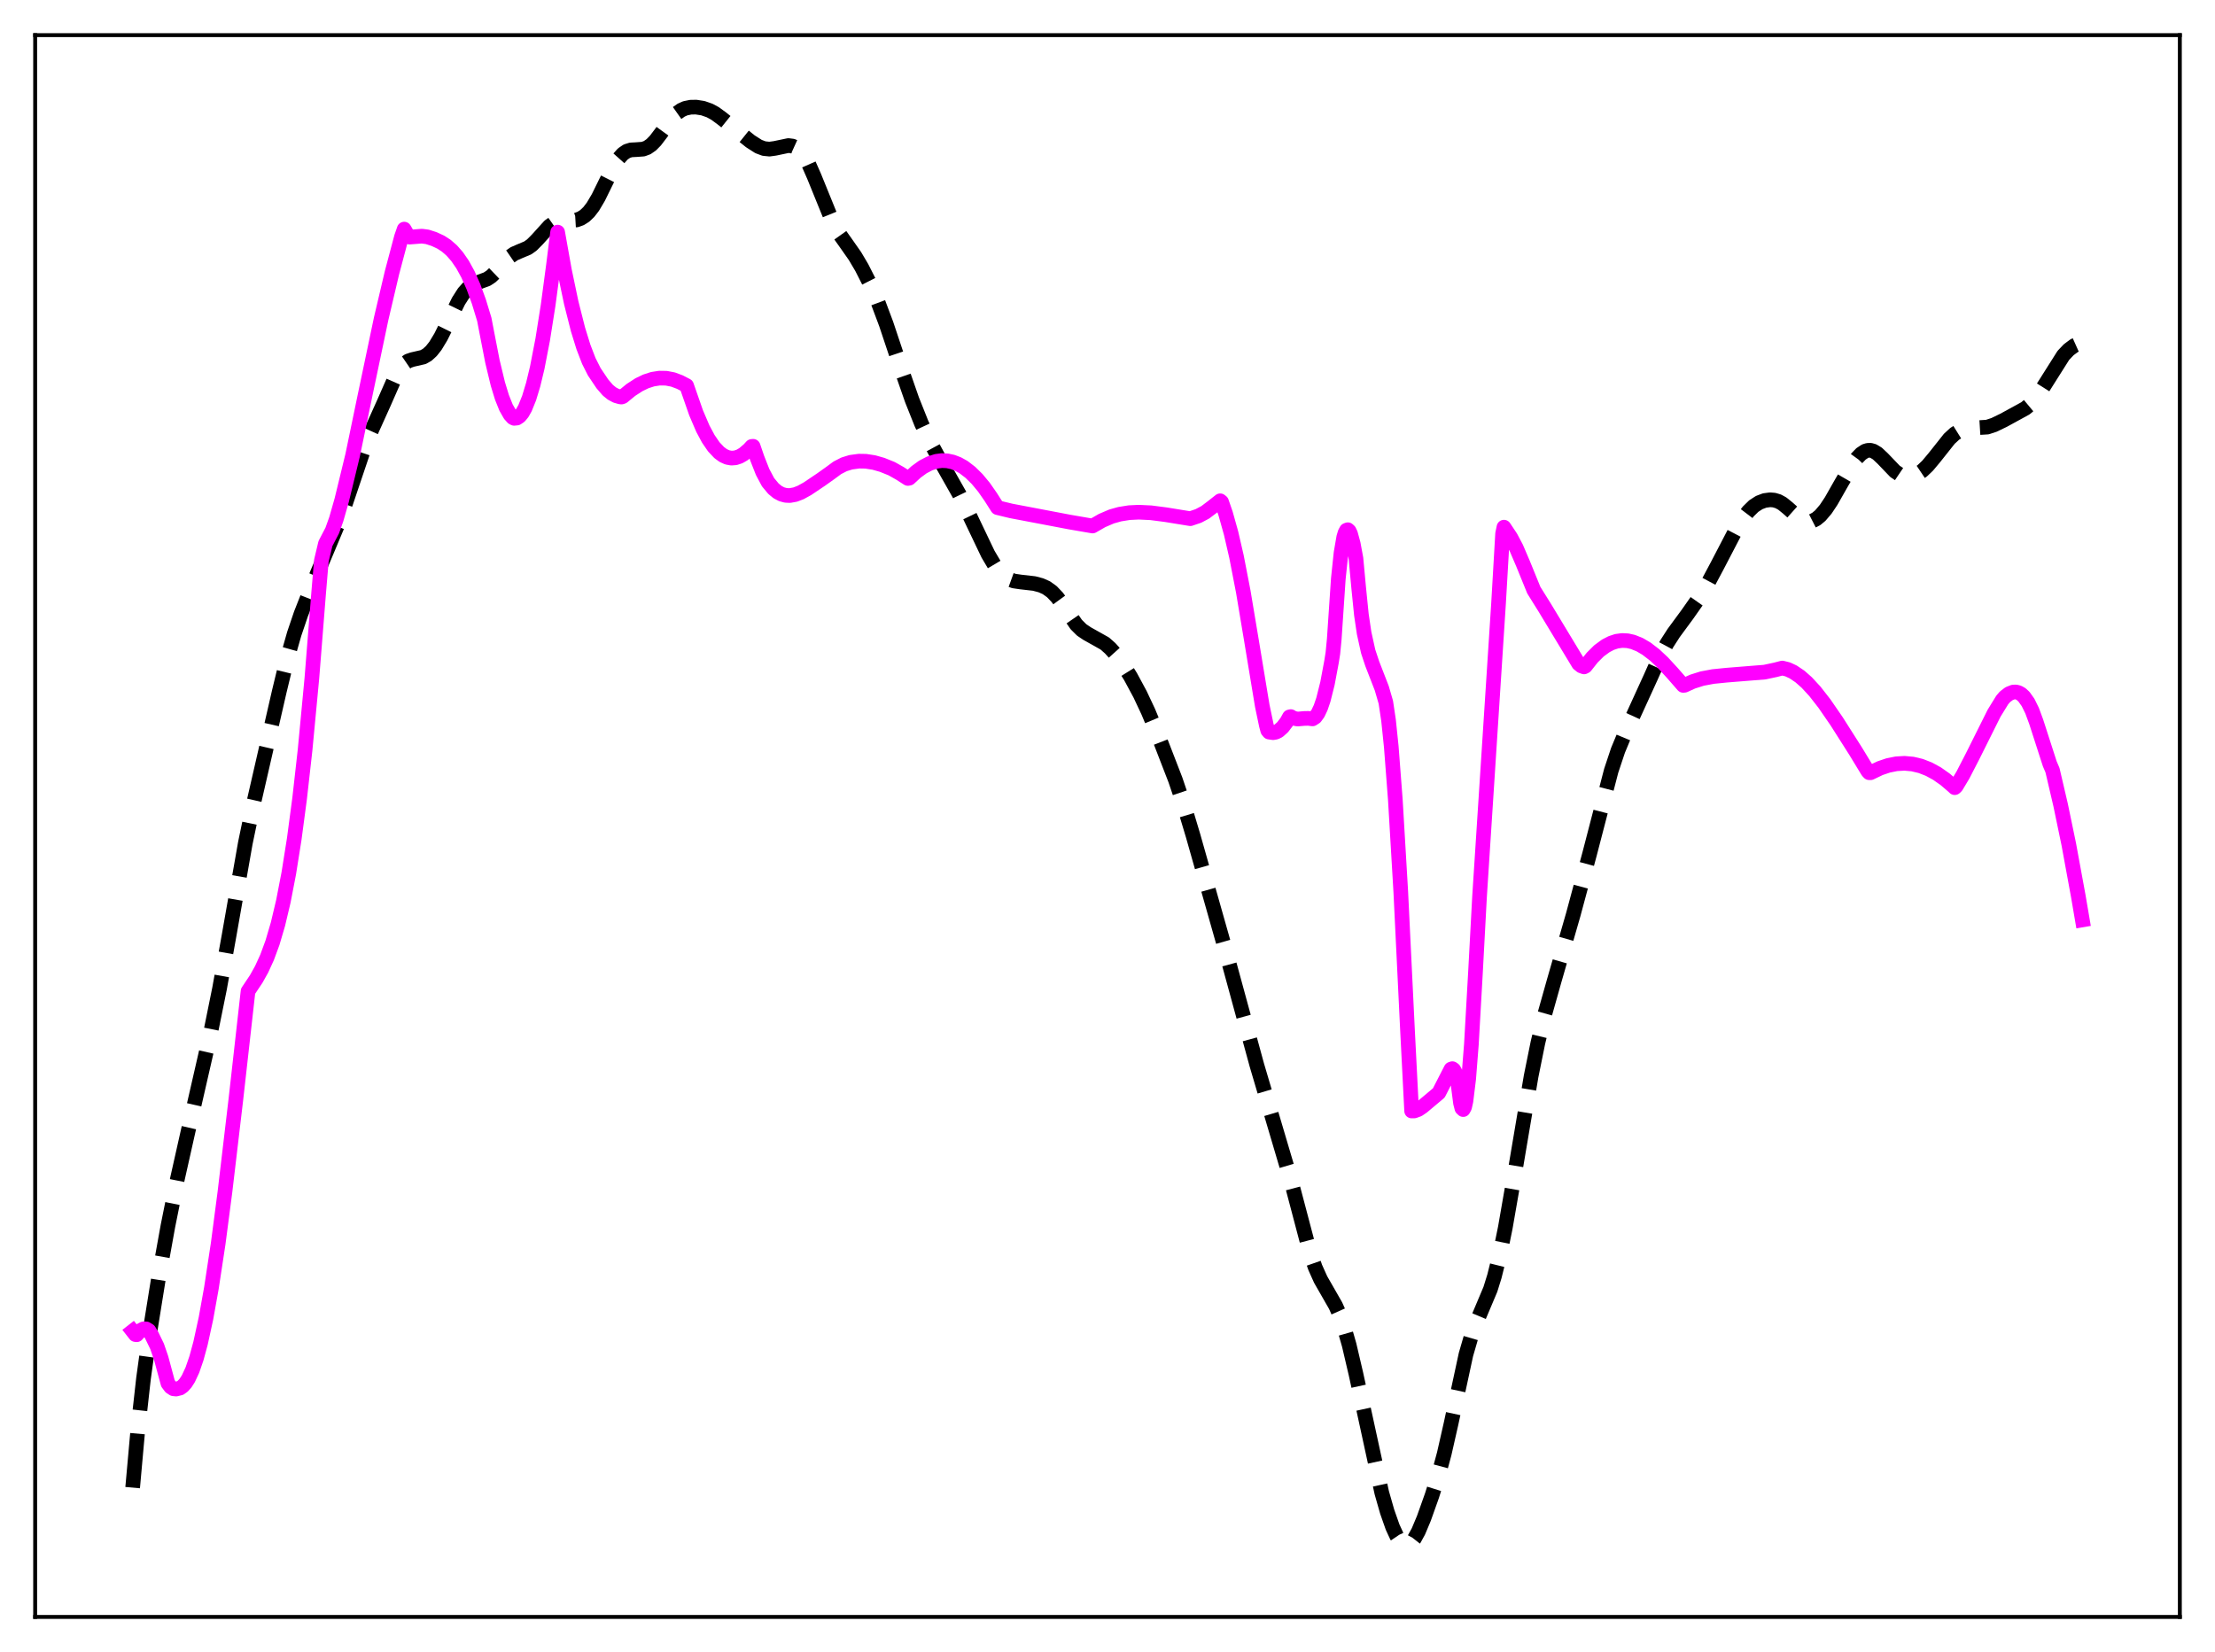<?xml version="1.0" encoding="utf-8" standalone="no"?>
<!DOCTYPE svg PUBLIC "-//W3C//DTD SVG 1.1//EN"
  "http://www.w3.org/Graphics/SVG/1.1/DTD/svg11.dtd">
<svg xmlns:xlink="http://www.w3.org/1999/xlink" width="453.6pt" height="338.4pt" viewBox="0 0 453.6 338.4" xmlns="http://www.w3.org/2000/svg" version="1.1">
 <defs>
  <style type="text/css">*{stroke-linejoin: round; stroke-linecap: butt}</style>
 </defs>
 <g id="figure_1">
  <g id="patch_1">
   <path d="M 0 338.4 
L 453.6 338.4 
L 453.6 0 
L 0 0 
z
" style="fill: #ffffff"/>
  </g>
  <g id="axes_1">
   <g id="patch_2">
    <path d="M 7.2 331.2 
L 446.4 331.2 
L 446.4 7.2 
L 7.2 7.2 
z
" style="fill: #ffffff"/>
   </g>
   <g id="matplotlib.axis_1"/>
   <g id="matplotlib.axis_2"/>
   <g id="line2d_1">
    <path d="M 27.164 304.714 
L 28.276 292.332 
L 29.388 282.345 
L 30.778 272.284 
L 32.446 261.913 
L 34.393 251.108 
L 36.339 241.439 
L 38.563 231.528 
L 43.012 212.102 
L 44.959 202.495 
L 46.905 191.664 
L 50.241 172.688 
L 51.91 164.664 
L 57.193 141.633 
L 58.861 134.731 
L 60.251 129.838 
L 61.641 125.745 
L 63.866 120.086 
L 67.202 112.161 
L 69.426 106.853 
L 70.817 102.97 
L 74.987 90.582 
L 76.656 86.881 
L 78.602 82.564 
L 81.104 76.869 
L 81.939 75.475 
L 82.773 74.506 
L 83.607 73.936 
L 84.441 73.654 
L 86.665 73.144 
L 87.499 72.665 
L 88.334 71.902 
L 89.168 70.845 
L 90.28 69.006 
L 91.67 66.209 
L 93.894 61.676 
L 95.007 59.935 
L 95.841 59 
L 96.675 58.369 
L 97.787 57.884 
L 99.733 57.168 
L 100.568 56.618 
L 101.68 55.55 
L 104.46 52.54 
L 105.294 51.968 
L 106.406 51.481 
L 108.075 50.781 
L 108.909 50.187 
L 110.021 49.069 
L 112.523 46.302 
L 113.358 45.715 
L 114.192 45.377 
L 115.304 45.215 
L 118.084 45.048 
L 118.919 44.744 
L 119.753 44.216 
L 120.587 43.42 
L 121.421 42.333 
L 122.533 40.456 
L 124.201 37.058 
L 125.87 33.762 
L 126.704 32.469 
L 127.538 31.534 
L 128.372 30.964 
L 129.206 30.706 
L 130.318 30.647 
L 131.709 30.545 
L 132.543 30.236 
L 133.377 29.655 
L 134.211 28.805 
L 135.323 27.344 
L 137.548 24.284 
L 138.66 23.151 
L 139.494 22.562 
L 140.328 22.186 
L 141.44 21.958 
L 142.552 21.942 
L 143.943 22.156 
L 145.333 22.641 
L 146.445 23.247 
L 147.835 24.269 
L 153.674 28.95 
L 155.342 30.013 
L 156.455 30.43 
L 157.567 30.544 
L 158.679 30.393 
L 161.459 29.812 
L 162.294 29.919 
L 163.128 30.298 
L 163.962 31.021 
L 164.796 32.141 
L 165.63 33.648 
L 166.742 36.175 
L 170.635 45.759 
L 171.747 47.708 
L 173.415 50.062 
L 175.084 52.446 
L 176.474 54.795 
L 178.142 58.085 
L 179.81 61.905 
L 181.479 66.364 
L 184.259 74.693 
L 186.762 81.881 
L 188.708 86.766 
L 190.376 90.356 
L 192.322 93.959 
L 196.493 101.328 
L 198.717 105.93 
L 202.332 113.506 
L 203.722 115.851 
L 204.834 117.283 
L 205.669 118.064 
L 206.503 118.601 
L 207.615 119.004 
L 209.005 119.208 
L 211.786 119.525 
L 213.176 119.893 
L 214.288 120.391 
L 215.4 121.187 
L 216.512 122.354 
L 217.625 123.884 
L 220.405 127.929 
L 221.517 129.035 
L 222.629 129.783 
L 226.244 131.81 
L 227.356 132.794 
L 228.468 134.032 
L 229.858 135.917 
L 231.527 138.606 
L 233.473 142.216 
L 235.141 145.77 
L 237.366 151.104 
L 240.702 159.731 
L 242.371 164.663 
L 244.317 171.144 
L 250.712 193.716 
L 257.385 218.171 
L 264.336 241.673 
L 268.229 256.437 
L 269.341 259.624 
L 270.453 262.098 
L 271.843 264.523 
L 273.512 267.44 
L 274.346 269.305 
L 275.18 271.627 
L 276.292 275.506 
L 277.682 281.448 
L 282.965 305.751 
L 284.077 309.643 
L 285.189 312.809 
L 286.024 314.616 
L 286.858 315.846 
L 287.414 316.306 
L 287.97 316.473 
L 288.526 316.337 
L 289.082 315.906 
L 289.638 315.199 
L 290.472 313.678 
L 291.585 311.027 
L 293.253 306.339 
L 294.643 301.908 
L 295.755 297.782 
L 297.145 291.656 
L 300.204 277.457 
L 301.316 273.623 
L 302.428 270.692 
L 305.209 264.098 
L 306.043 261.408 
L 307.155 256.929 
L 308.267 251.449 
L 309.935 241.863 
L 313.55 220.451 
L 314.94 213.585 
L 316.331 207.802 
L 318.277 200.889 
L 322.169 187.38 
L 325.506 174.99 
L 329.955 157.863 
L 331.345 153.69 
L 332.735 150.346 
L 338.018 138.779 
L 339.964 134.42 
L 341.355 131.823 
L 342.745 129.662 
L 345.525 125.884 
L 348.028 122.319 
L 349.696 119.578 
L 351.642 115.924 
L 355.535 108.442 
L 356.925 106.206 
L 358.037 104.745 
L 359.149 103.658 
L 360.262 102.938 
L 361.374 102.521 
L 362.486 102.371 
L 363.32 102.439 
L 364.154 102.692 
L 364.988 103.147 
L 366.101 104.048 
L 368.603 106.28 
L 369.437 106.714 
L 370.271 106.872 
L 371.105 106.731 
L 371.94 106.303 
L 372.774 105.608 
L 373.886 104.302 
L 374.998 102.629 
L 376.944 99.203 
L 379.169 95.362 
L 380.281 93.83 
L 381.115 92.967 
L 381.949 92.413 
L 382.505 92.243 
L 383.061 92.235 
L 383.617 92.389 
L 384.452 92.89 
L 385.564 93.937 
L 388.066 96.547 
L 389.178 97.3 
L 390.012 97.605 
L 390.847 97.685 
L 391.681 97.543 
L 392.515 97.204 
L 393.627 96.457 
L 394.739 95.398 
L 396.129 93.741 
L 399.188 89.883 
L 400.3 88.855 
L 401.412 88.163 
L 402.246 87.864 
L 403.359 87.704 
L 406.973 87.484 
L 408.363 87.027 
L 410.31 86.084 
L 414.758 83.65 
L 415.871 82.724 
L 416.983 81.46 
L 418.095 79.838 
L 422.544 72.795 
L 423.656 71.624 
L 424.768 70.801 
L 425.602 70.428 
L 426.436 70.299 
L 426.436 70.299 
" clip-path="url(#p629769b5fb)" style="fill: none; stroke-dasharray: 11.1,4.8; stroke-dashoffset: 0; stroke: #000000; stroke-width: 3"/>
   </g>
   <g id="line2d_2">
    <path d="M 27.164 272.656 
L 27.72 273.366 
L 27.998 273.402 
L 28.832 272.484 
L 29.388 272.194 
L 29.944 272.204 
L 30.5 272.55 
L 31.056 273.478 
L 32.168 275.773 
L 33.003 278.201 
L 34.393 283.359 
L 34.949 284.098 
L 35.505 284.464 
L 36.061 284.524 
L 36.895 284.315 
L 37.451 283.912 
L 38.007 283.286 
L 38.563 282.422 
L 39.398 280.63 
L 40.232 278.209 
L 41.066 275.141 
L 42.178 270.047 
L 43.29 263.86 
L 44.68 254.727 
L 46.071 244.107 
L 48.295 225.275 
L 50.797 203.033 
L 52.466 200.534 
L 53.578 198.542 
L 54.69 196.111 
L 55.802 193.094 
L 56.914 189.318 
L 58.027 184.632 
L 59.139 178.877 
L 60.251 171.884 
L 61.363 163.511 
L 62.475 153.624 
L 63.866 138.93 
L 65.256 121.434 
L 65.812 114.846 
L 66.646 111.342 
L 68.036 108.673 
L 68.87 106.338 
L 69.983 102.438 
L 72.207 93.282 
L 74.709 81.215 
L 78.046 65.33 
L 80.27 55.868 
L 82.217 48.535 
L 82.773 46.929 
L 83.607 48.358 
L 83.885 48.569 
L 86.387 48.372 
L 87.499 48.516 
L 88.89 48.965 
L 90.28 49.61 
L 91.392 50.335 
L 92.504 51.305 
L 93.616 52.569 
L 94.729 54.186 
L 95.841 56.215 
L 96.953 58.724 
L 98.065 61.771 
L 99.177 65.42 
L 99.733 68.318 
L 100.846 74.038 
L 101.958 78.658 
L 102.792 81.38 
L 103.626 83.471 
L 104.46 84.934 
L 105.016 85.546 
L 105.294 85.687 
L 105.85 85.633 
L 106.406 85.266 
L 106.963 84.587 
L 107.519 83.603 
L 108.353 81.537 
L 109.187 78.78 
L 110.021 75.309 
L 111.133 69.573 
L 112.245 62.549 
L 113.358 54.205 
L 114.192 47.546 
L 115.582 55.34 
L 116.972 61.975 
L 118.362 67.47 
L 119.475 71.062 
L 120.587 73.955 
L 121.699 76.156 
L 123.367 78.64 
L 124.479 79.928 
L 125.314 80.606 
L 126.148 81.055 
L 126.982 81.292 
L 127.26 81.327 
L 127.538 81.235 
L 129.206 79.867 
L 130.874 78.788 
L 132.265 78.12 
L 133.655 77.671 
L 135.045 77.454 
L 136.435 77.474 
L 137.826 77.742 
L 139.216 78.262 
L 140.606 78.982 
L 142.552 84.571 
L 143.943 87.817 
L 145.055 89.891 
L 146.167 91.515 
L 147.279 92.699 
L 148.113 93.309 
L 148.947 93.685 
L 149.782 93.837 
L 150.616 93.772 
L 151.45 93.495 
L 152.284 93.009 
L 153.396 92.051 
L 153.952 91.442 
L 154.23 91.415 
L 155.064 93.857 
L 156.177 96.688 
L 157.289 98.777 
L 158.401 100.111 
L 159.235 100.797 
L 160.069 101.238 
L 160.903 101.464 
L 161.737 101.505 
L 162.85 101.305 
L 163.962 100.877 
L 165.352 100.11 
L 168.132 98.242 
L 170.079 96.854 
L 171.469 95.828 
L 172.859 95.113 
L 174.249 94.684 
L 175.918 94.459 
L 177.308 94.482 
L 178.976 94.742 
L 180.645 95.215 
L 182.591 95.998 
L 184.259 96.937 
L 185.927 98.004 
L 186.205 97.951 
L 187.596 96.667 
L 188.986 95.656 
L 190.376 94.931 
L 191.766 94.488 
L 192.879 94.344 
L 193.991 94.395 
L 195.103 94.635 
L 196.215 95.065 
L 197.327 95.689 
L 198.717 96.755 
L 200.108 98.126 
L 201.498 99.803 
L 202.888 101.8 
L 204.278 103.982 
L 207.059 104.653 
L 219.015 106.93 
L 223.742 107.744 
L 225.688 106.625 
L 227.634 105.791 
L 229.302 105.323 
L 231.249 105.009 
L 233.195 104.914 
L 235.697 105.034 
L 238.756 105.43 
L 243.761 106.245 
L 245.429 105.679 
L 246.819 104.94 
L 248.209 103.892 
L 249.878 102.577 
L 250.156 102.8 
L 250.99 105.218 
L 252.102 109.188 
L 253.214 114.008 
L 254.605 121.186 
L 256.273 131.149 
L 258.497 144.59 
L 259.331 148.568 
L 259.609 149.615 
L 259.887 149.955 
L 260.721 150.076 
L 261.278 149.975 
L 261.834 149.697 
L 262.668 148.95 
L 263.502 147.852 
L 264.058 146.849 
L 264.336 146.786 
L 264.892 147.118 
L 265.726 147.286 
L 267.117 147.164 
L 267.951 147.148 
L 268.785 147.254 
L 269.341 146.893 
L 269.897 146.133 
L 270.453 144.952 
L 271.009 143.324 
L 271.843 140.001 
L 272.677 135.551 
L 272.955 133.804 
L 273.234 130.927 
L 274.068 118.547 
L 274.624 113.255 
L 275.18 110.026 
L 275.458 109.108 
L 275.736 108.609 
L 276.014 108.504 
L 276.292 108.76 
L 276.57 109.345 
L 277.126 111.389 
L 277.682 114.395 
L 278.238 120.408 
L 278.794 125.908 
L 279.351 129.665 
L 280.185 133.447 
L 281.019 135.957 
L 282.965 140.976 
L 283.799 143.844 
L 284.355 147.565 
L 284.911 152.946 
L 285.746 163.831 
L 286.858 182.662 
L 288.248 211.254 
L 289.082 227.568 
L 289.638 227.557 
L 290.472 227.248 
L 291.306 226.678 
L 294.643 223.874 
L 297.145 218.989 
L 297.423 218.901 
L 297.701 219.092 
L 297.98 219.594 
L 298.258 220.437 
L 298.536 221.647 
L 299.092 225.937 
L 299.37 227.016 
L 299.648 227.279 
L 299.926 226.777 
L 300.204 225.536 
L 300.76 221.003 
L 301.316 213.966 
L 302.15 199.286 
L 302.984 183.741 
L 306.877 123.645 
L 307.711 109.301 
L 307.989 107.981 
L 309.379 110.076 
L 310.492 112.183 
L 311.882 115.426 
L 314.106 120.891 
L 316.331 124.455 
L 323.282 135.959 
L 323.838 136.407 
L 324.394 136.603 
L 324.672 136.457 
L 326.062 134.697 
L 327.452 133.314 
L 328.843 132.293 
L 329.955 131.717 
L 331.067 131.348 
L 332.179 131.195 
L 333.291 131.248 
L 334.403 131.497 
L 335.794 132.057 
L 337.184 132.875 
L 338.852 134.156 
L 340.52 135.72 
L 342.467 137.839 
L 344.691 140.389 
L 344.969 140.366 
L 346.637 139.609 
L 348.584 138.996 
L 350.808 138.579 
L 353.589 138.298 
L 361.374 137.674 
L 363.598 137.199 
L 364.988 136.838 
L 366.101 137.117 
L 367.213 137.635 
L 368.603 138.57 
L 369.993 139.797 
L 371.661 141.606 
L 373.608 144.101 
L 376.11 147.737 
L 380.003 153.862 
L 382.505 157.979 
L 382.783 158.277 
L 383.061 158.282 
L 385.008 157.351 
L 386.676 156.787 
L 388.344 156.45 
L 390.012 156.352 
L 391.681 156.503 
L 393.349 156.902 
L 395.017 157.556 
L 396.686 158.468 
L 398.354 159.644 
L 400.022 161.075 
L 400.3 161.341 
L 400.578 161.095 
L 401.968 158.774 
L 403.915 154.999 
L 408.363 146.086 
L 410.032 143.378 
L 410.588 142.731 
L 411.422 142.093 
L 412.256 141.762 
L 412.812 141.734 
L 413.368 141.873 
L 413.924 142.194 
L 414.48 142.71 
L 415.315 143.882 
L 416.149 145.575 
L 416.983 147.841 
L 419.763 156.455 
L 420.319 157.758 
L 421.988 164.907 
L 423.656 172.939 
L 425.602 183.544 
L 426.436 188.429 
L 426.436 188.429 
" clip-path="url(#p629769b5fb)" style="fill: none; stroke: #ff00ff; stroke-width: 3; stroke-linecap: square"/>
   </g>
   <g id="patch_3">
    <path d="M 7.2 331.2 
L 7.2 7.2 
" style="fill: none; stroke: #000000; stroke-width: 0.8; stroke-linejoin: miter; stroke-linecap: square"/>
   </g>
   <g id="patch_4">
    <path d="M 446.4 331.2 
L 446.4 7.2 
" style="fill: none; stroke: #000000; stroke-width: 0.8; stroke-linejoin: miter; stroke-linecap: square"/>
   </g>
   <g id="patch_5">
    <path d="M 7.2 331.2 
L 446.4 331.2 
" style="fill: none; stroke: #000000; stroke-width: 0.8; stroke-linejoin: miter; stroke-linecap: square"/>
   </g>
   <g id="patch_6">
    <path d="M 7.2 7.2 
L 446.4 7.2 
" style="fill: none; stroke: #000000; stroke-width: 0.8; stroke-linejoin: miter; stroke-linecap: square"/>
   </g>
  </g>
 </g>
 <defs>
  <clipPath id="p629769b5fb">
   <rect x="7.2" y="7.2" width="439.2" height="324"/>
  </clipPath>
 </defs>
</svg>
